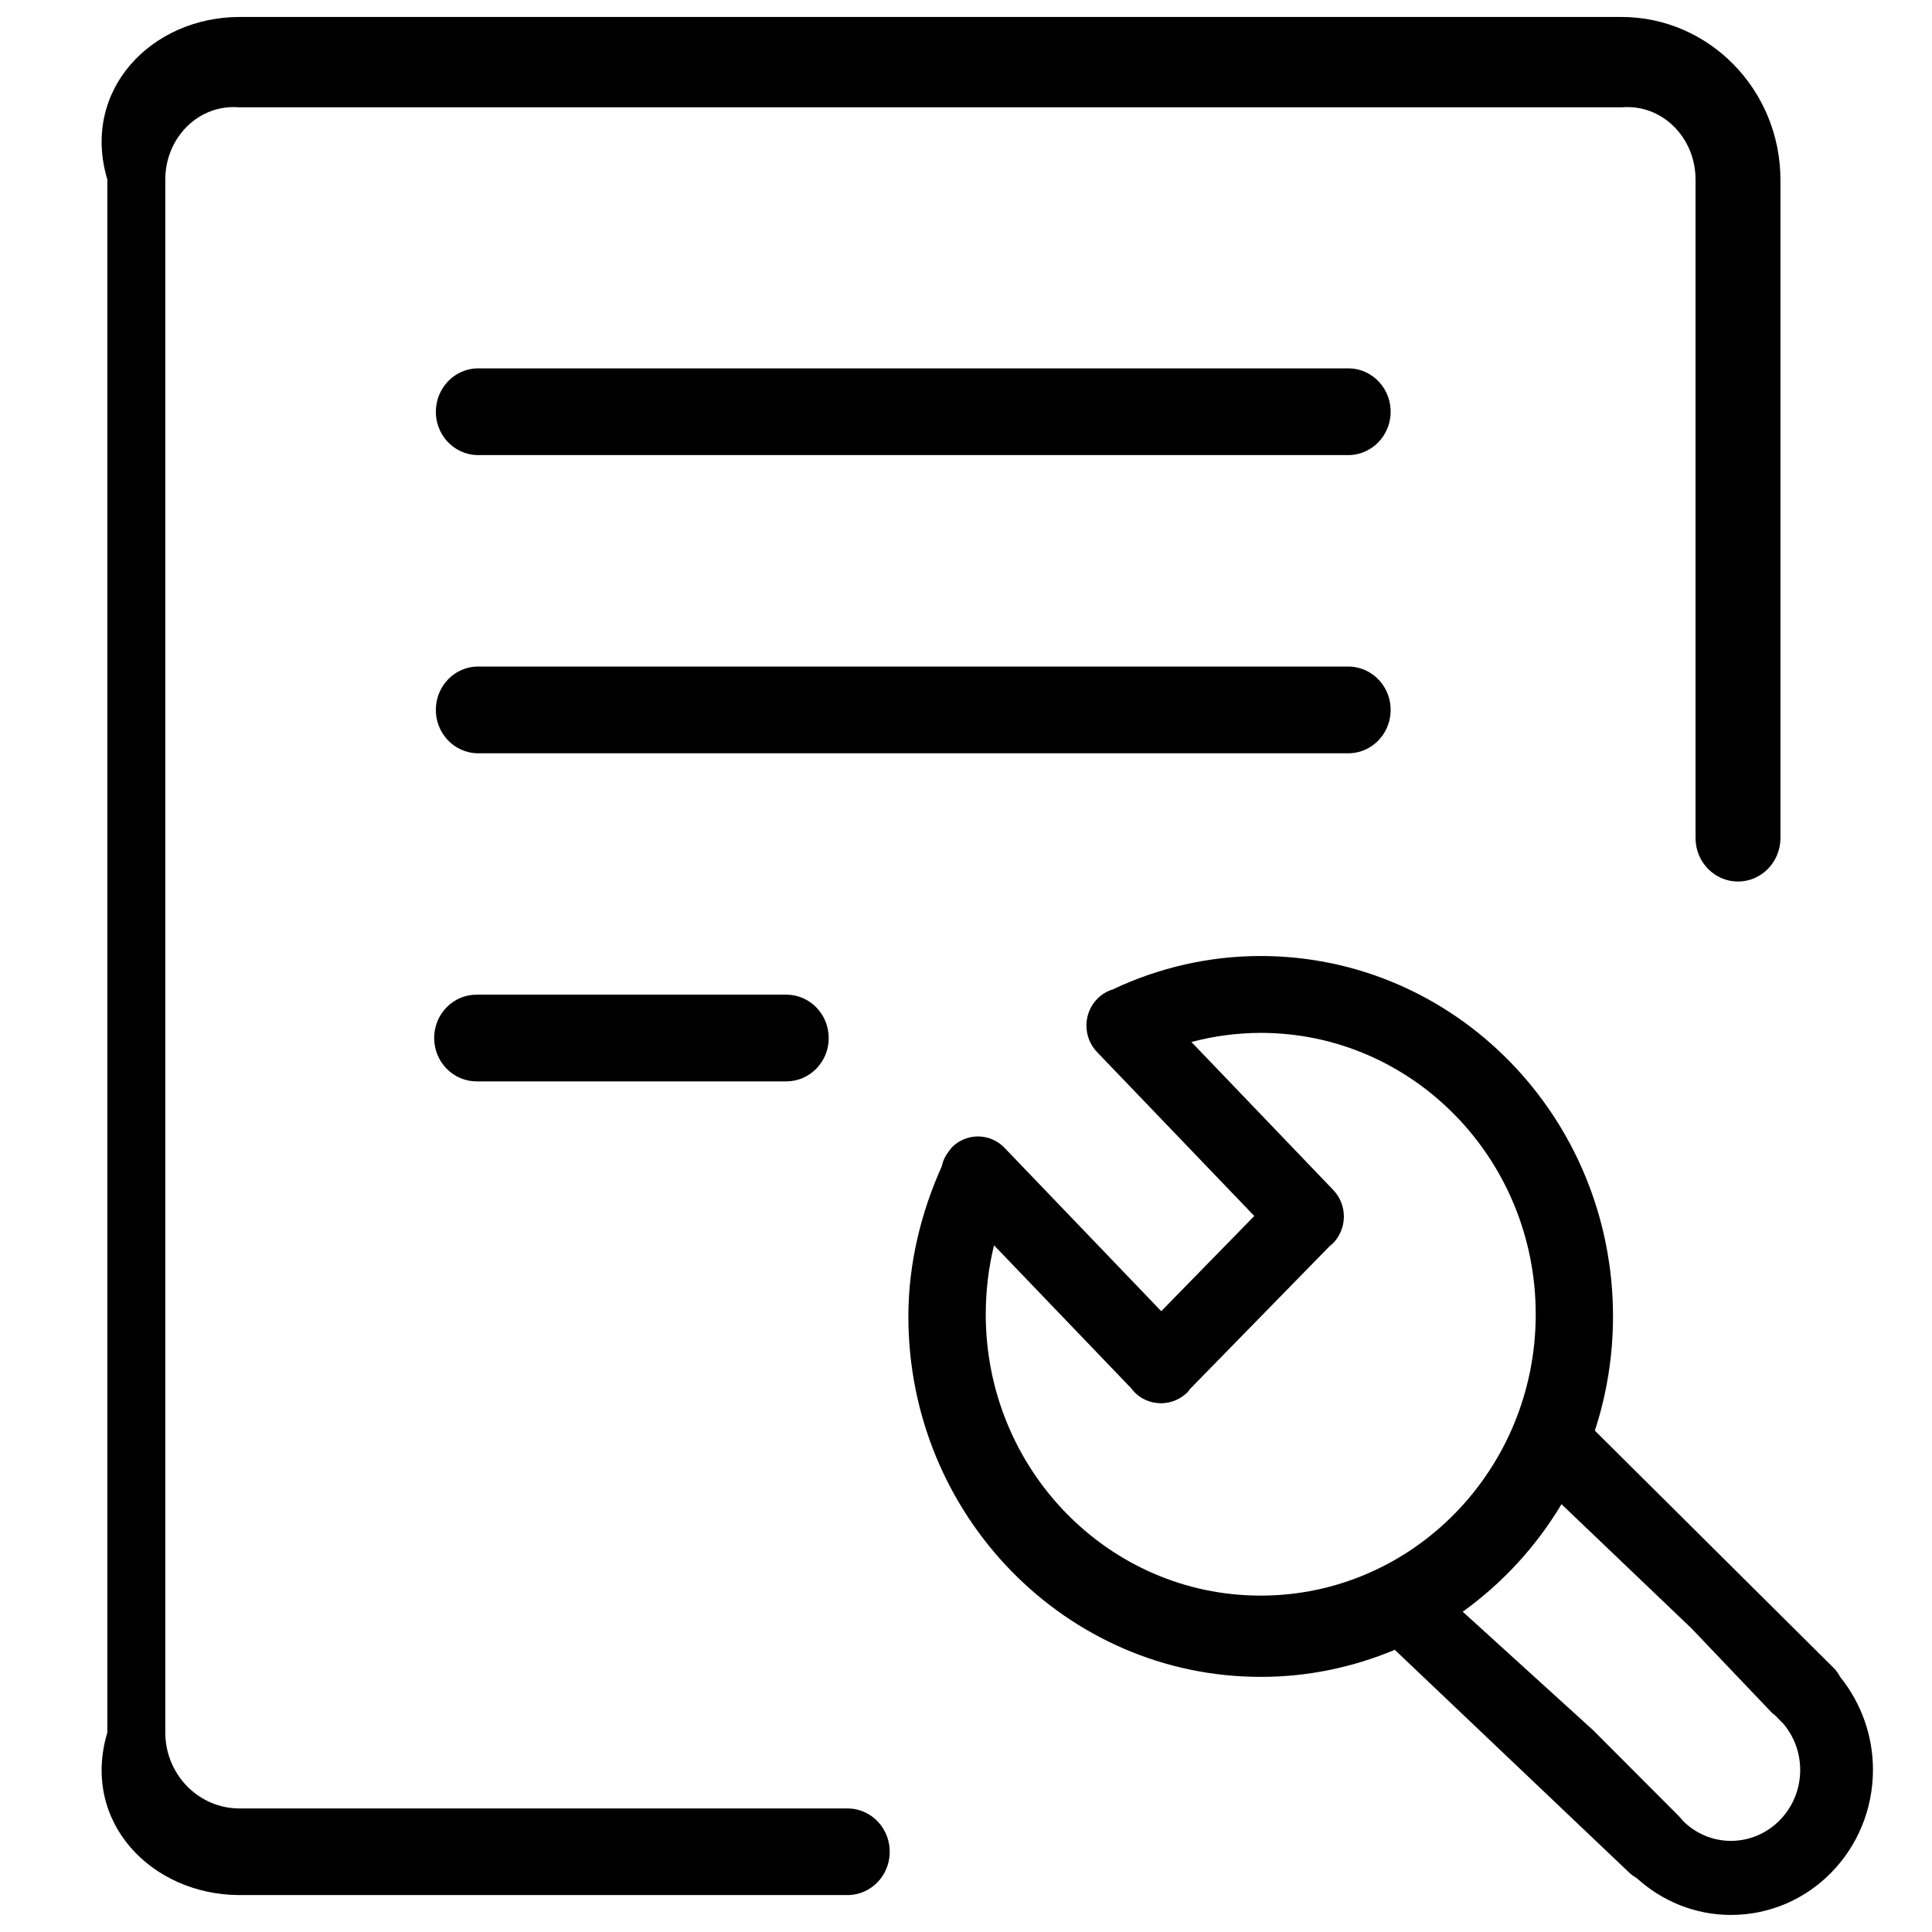 ﻿<?xml version="1.0" encoding="utf-8"?>
<svg version="1.1" xmlns:xlink="http://www.w3.org/1999/xlink" width="18px" height="18px" xmlns="http://www.w3.org/2000/svg">
  <g transform="matrix(1 0 0 1 -62 -20 )">
    <path d="M 8.289 17.269  C 8.298 17.045  8.128 16.857  7.91 16.849  L 2.232 16.849  C 1.85 16.849  1.54 16.532  1.54 16.141  L 1.54 1.673  C 1.54 1.283  1.85 0.967  2.232 1  L 15.107 1  C 15.488 0.967  15.797 1.284  15.797 1.673  L 15.797 7.808  C 15.797 8.032  15.974 8.213  16.193 8.213  C 16.411 8.213  16.588 8.031  16.588 7.808  L 16.588 1.673  C 16.586 0.837  15.924 0.159  15.107 0.158  L 2.232 0.158  C 1.414 0.159  0.751 0.837  1 1.673  L 1 16.141  C 0.751 16.977  1.414 17.654  2.231 17.656  L 7.91 17.656  C 8.116 17.648  8.281 17.479  8.289 17.269  Z M 12.956 3.852  C 12.965 3.629  12.795 3.441  12.577 3.432  L 4.44 3.432  C 4.234 3.441  4.069 3.61  4.061 3.821  C 4.052 4.043  4.222 4.231  4.44 4.24  L 12.577 4.24  C 12.783 4.231  12.948 4.062  12.956 3.852  Z M 12.577 7.018  C 12.783 7.01  12.948 6.841  12.956 6.63  C 12.965 6.407  12.795 6.22  12.577 6.21  L 4.44 6.21  C 4.234 6.218  4.069 6.387  4.061 6.598  C 4.052 6.821  4.222 7.009  4.44 7.018  L 12.577 7.018  Z M 7.326 9.267  L 4.441 9.267  C 4.222 9.267  4.045 9.447  4.045 9.671  C 4.045 9.894  4.222 10.075  4.441 10.075  L 7.326 10.075  C 7.544 10.075  7.721 9.894  7.721 9.672  C 7.721 9.448  7.544 9.267  7.326 9.267  Z M 17.45 16.488  C 17.45 16.174  17.342 15.868  17.144 15.623  C 17.129 15.594  17.11 15.567  17.088 15.544  L 14.859 13.329  C 14.971 12.986  15.028 12.626  15.028 12.265  C 15.028 10.41  13.558 8.907  11.745 8.907  C 11.271 8.907  10.8 9.013  10.368 9.218  C 10.314 9.234  10.265 9.264  10.225 9.304  C 10.088 9.441  10.088 9.666  10.223 9.804  L 11.686 11.329  L 10.819 12.216  L 9.357 10.692  C 9.293 10.626  9.204 10.588  9.112 10.588  C 9.02 10.588  8.932 10.625  8.868 10.69  C 8.86 10.699  8.854 10.709  8.847 10.717  L 8.846 10.715  C 8.845 10.718  8.844 10.72  8.843 10.723  C 8.809 10.765  8.785 10.814  8.774 10.867  C 8.583 11.292  8.463 11.769  8.463 12.265  C 8.463 14.119  9.933 15.623  11.745 15.623  C 12.174 15.624  12.598 15.537  12.995 15.371  L 15.174 17.442  C 15.197 17.466  15.224 17.483  15.25 17.499  C 15.485 17.712  15.792 17.841  16.127 17.841  C 16.859 17.841  17.45 17.236  17.45 16.488  Z M 14.308 12.245  C 14.308 13.692  13.161 14.866  11.745 14.866  C 10.33 14.866  9.184 13.692  9.184 12.245  C 9.184 12.023  9.211 11.808  9.261 11.602  L 10.539 12.934  C 10.551 12.949  10.562 12.964  10.577 12.978  C 10.637 13.036  10.717 13.07  10.801 13.073  C 10.808 13.073  10.815 13.074  10.821 13.074  C 10.827 13.074  10.832 13.073  10.837 13.073  C 10.922 13.068  11.002 13.032  11.063 12.972  C 11.073 12.962  11.079 12.951  11.087 12.941  L 12.388 11.61  C 12.399 11.602  12.408 11.594  12.418 11.585  C 12.554 11.446  12.555 11.225  12.42 11.085  L 11.1 9.708  C 11.31 9.652  11.528 9.624  11.745 9.623  C 13.161 9.623  14.308 10.797  14.308 12.245  Z M 16.772 16.49  C 16.772 16.855  16.483 17.151  16.126 17.151  C 15.959 17.151  15.799 17.084  15.68 16.965  L 15.657 16.937  L 15.629 16.908  C 15.625 16.905  15.622 16.901  15.619 16.898  L 14.844 16.121  L 13.628 15.016  C 14 14.748  14.313 14.408  14.548 14.014  L 15.761 15.173  L 16.51 15.959  C 16.525 15.97  16.538 15.981  16.551 15.994  L 16.596 16.041  C 16.599 16.043  16.602 16.046  16.605 16.048  C 16.713 16.17  16.772 16.327  16.772 16.49  Z " fill-rule="nonzero" fill="#000000" stroke="none" transform="matrix(1 0 0 1 62 20 )" />
  </g>
</svg>